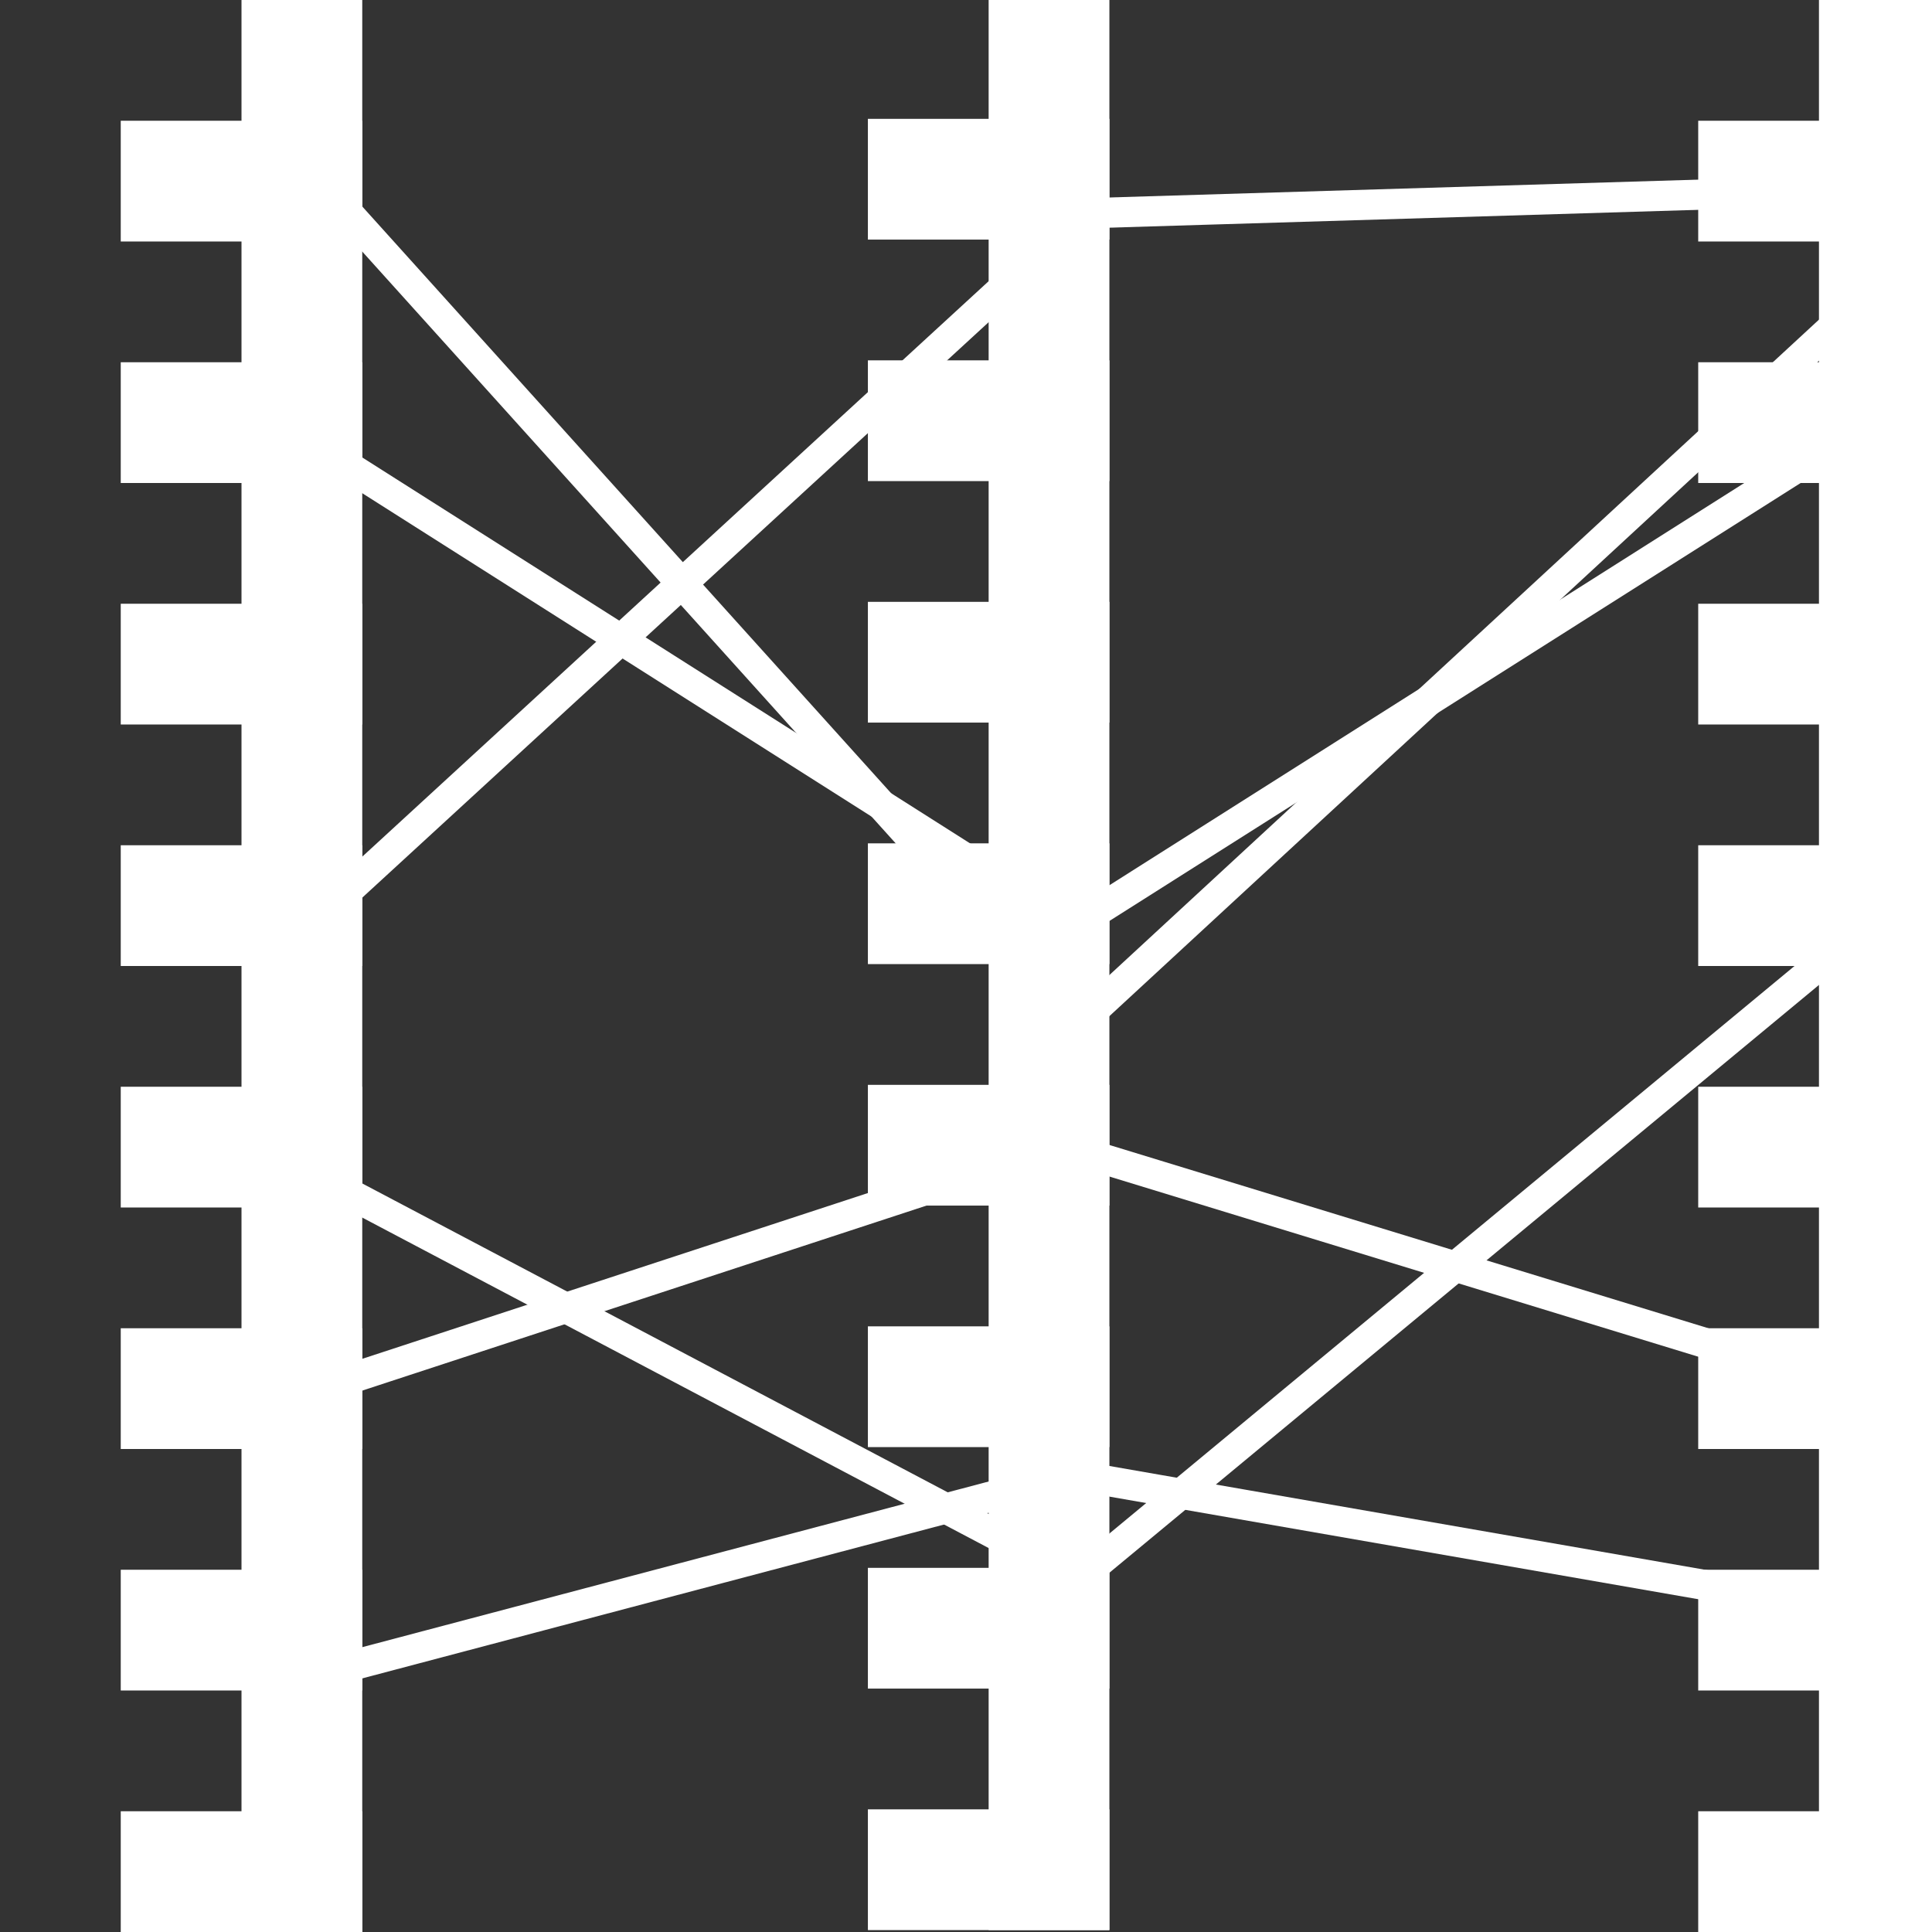 <svg id="Layer_1" width="512px" height="512px" enable-background="new 0 0 512 512" version="1.1" viewBox="0 0 512 512" xml:space="preserve" xmlns="http://www.w3.org/2000/svg" xmlns:osb="http://www.openswatchbook.org/uri/2009/osb" xmlns:xlink="http://www.w3.org/1999/xlink"><rect x="0" y="0" width="512" height="512" fill="#333333" stroke="none"/><defs id="defs4141"><linearGradient id="linearGradient5490" x1="76.171" x2="504.861" y1="242.866" y2="242.866" gradientUnits="userSpaceOnUse"><stop id="stop5488" stop-color="#fff" offset="0"/></linearGradient></defs><g id="g4164" transform="matrix(0,-1,1,0,-218,511.495)" fill="#fff"><rect id="rect4714" y="480" width="512" height="32"/><rect id="rect4716" y="448" width="32" height="64"/><rect id="rect4716-3" x="64" y="448" width="32" height="64"/><rect id="rect4716-1" x="128" y="448" width="32" height="64"/><rect id="rect4716-39" x="192" y="448" width="32" height="64"/><rect id="rect4716-9" x="256" y="448" width="32" height="64"/><rect id="rect4716-3-4" x="320" y="448" width="32" height="64"/><rect id="rect4716-1-7" x="384" y="448" width="32" height="64"/><rect id="rect4716-39-7" x="448" y="448" width="32" height="64"/></g><g id="g4164-4" transform="matrix(0,-1,1,0,2.044,512)" fill="#fff"><rect id="rect4714-4" y="480" width="512" height="32"/><rect id="rect4716-8" y="448" width="32" height="64"/><rect id="rect4716-3-0" x="64" y="448" width="32" height="64"/><rect id="rect4716-1-1" x="128" y="448" width="32" height="64"/><rect id="rect4716-39-8" x="192" y="448" width="32" height="64"/><rect id="rect4716-9-4" x="256" y="448" width="32" height="64"/><rect id="rect4716-3-4-1" x="320" y="448" width="32" height="64"/><rect id="rect4716-1-7-2" x="384" y="448" width="32" height="64"/><rect id="rect4716-39-7-5" x="448" y="448" width="32" height="64"/></g><g id="g4871" transform="matrix(0,-1,1,0,-416,512)" fill="#fff"><rect id="rect4714-4-6" y="480" width="512" height="32"/><rect id="rect4716-8-8" y="448" width="32" height="64"/><rect id="rect4716-3-0-7" x="64" y="448" width="32" height="64"/><rect id="rect4716-1-1-2" x="128" y="448" width="32" height="64"/><rect id="rect4716-39-8-1" x="192" y="448" width="32" height="64"/><rect id="rect4716-9-4-9" x="256" y="448" width="32" height="64"/><rect id="rect4716-3-4-1-4" x="320" y="448" width="32" height="64"/><rect id="rect4716-1-7-2-3" x="384" y="448" width="32" height="64"/><rect id="rect4716-39-7-5-0" x="448" y="448" width="32" height="64"/></g><g id="g4898" fill="none" stroke="url(#linearGradient5490)" stroke-width="8"><path id="path4859" d="m80.757 116.29 203.508 129.211 211.584-134.057"/><path id="path4861" d="m83.987 368.252 197.047-64.606 216.429 66.221"/><path id="path4863" d="M 88.833,239.041 287.495,56.53 500.694,50.069"/><path id="path4865" d="m80.757 310.107 205.123 108.215 216.429-179.281"/><path id="path4867" d="m79.142 41.994 206.738 229.35 211.584-195.432"/><path id="path4869" d="m88.833 442.549 195.432-51.685 213.199 37.148"/></g></svg>

